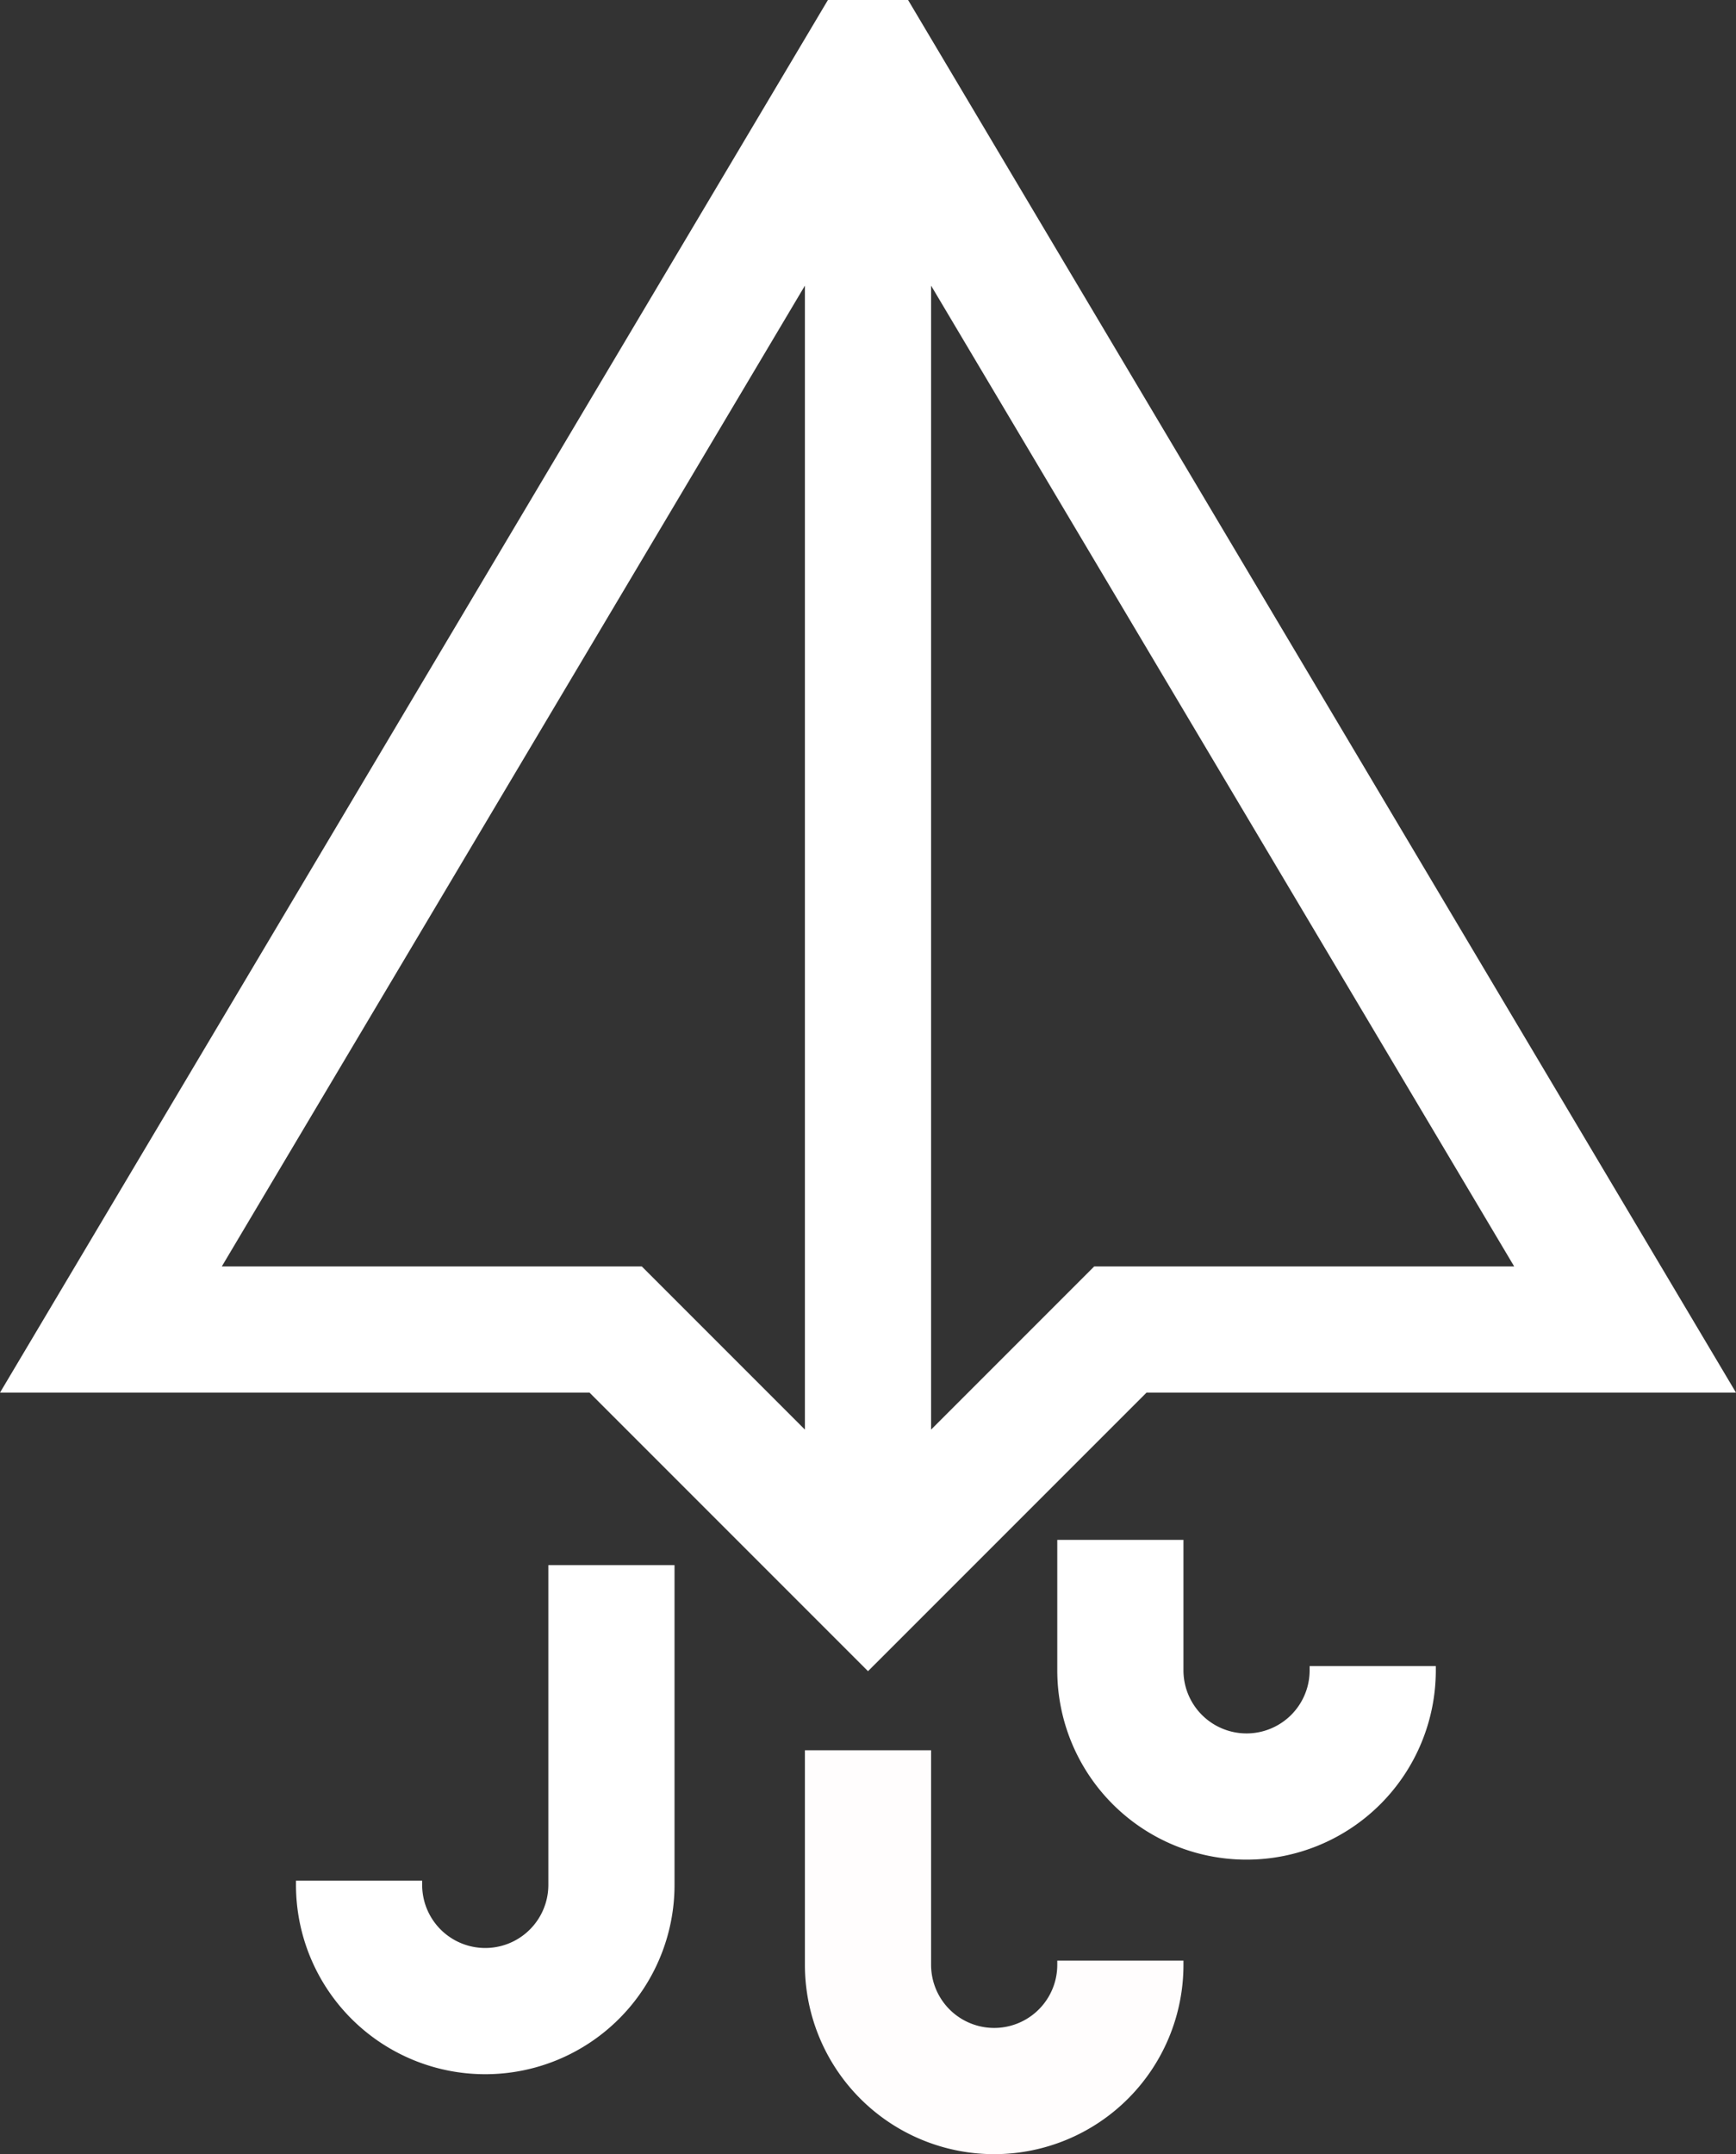 <svg xmlns="http://www.w3.org/2000/svg" viewBox="0 0 412.74 512"><rect x="0" y="0" width="412.74" height="512" fill="#333333" stroke="none"/><defs><style>.cls-1{fill:#fff;}.cls-2{fill:#fffdfd;}</style></defs><title>send</title><g id="Layer_2" data-name="Layer 2"><g id="Capa_1" data-name="Capa 1"><path class="cls-1" d="M215.9,0H196.84L0,331H140.16l66.21,66.21L272.59,331H412.74ZM191.37,339.79,152.58,301H52.74L191.37,67.89ZM260.16,301l-38.79,38.79V67.89L360,301Z"/><path class="cls-2" d="M251.37,466v1a15,15,0,0,1-30,0V416h-30v51a45,45,0,0,0,90,0v-1Z"/><path class="cls-1" d="M311.37,396v1a15,15,0,0,1-30,0V366h-30v31a45,45,0,0,0,90,0v-1Z"/><path class="cls-1" d="M130.37,372v76a15,15,0,0,1-30,0v-1h-30v1a45,45,0,0,0,90,0V372Z"/></g></g></svg>